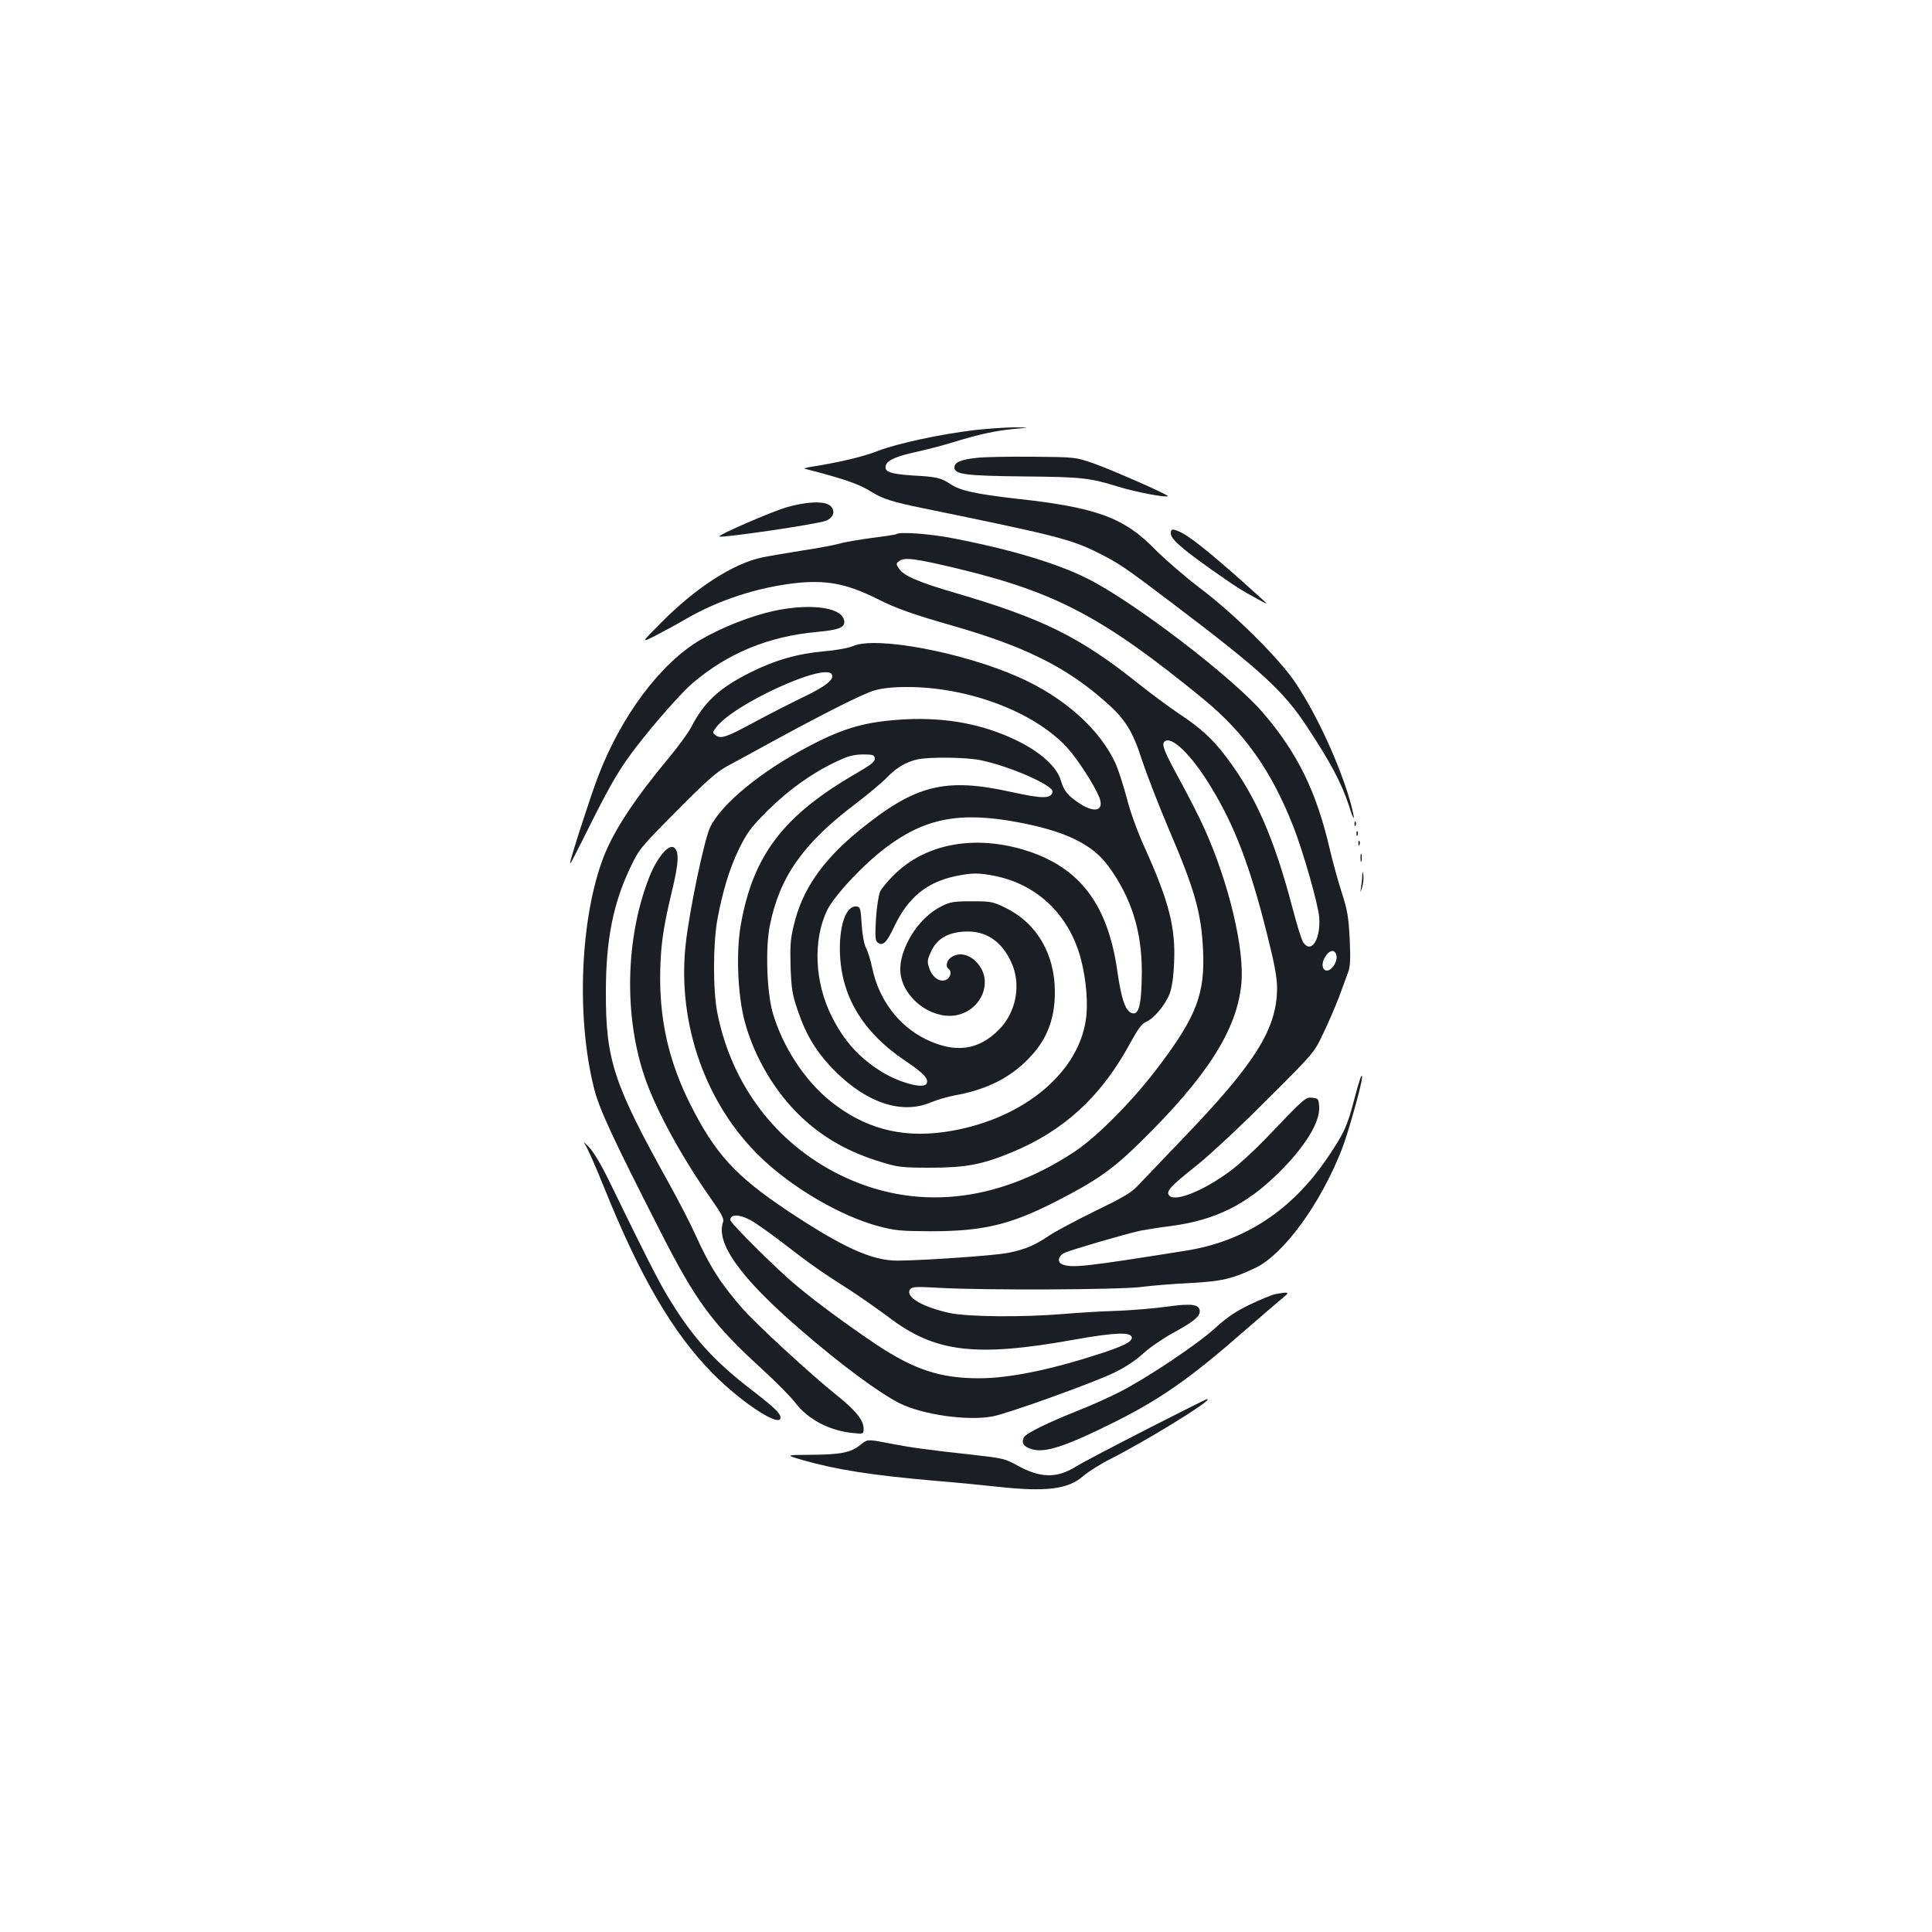<?xml version="1.0" standalone="no"?>
<!DOCTYPE svg PUBLIC "-//W3C//DTD SVG 20010904//EN"
 "http://www.w3.org/TR/2001/REC-SVG-20010904/DTD/svg10.dtd">
<svg version="1.0" xmlns="http://www.w3.org/2000/svg"
 width="1000pt" height="1000pt" viewBox="0 0 1000 1000"
 preserveAspectRatio="xMidYMid meet">
<g transform="translate(0,1000) scale(0.1,-0.1)"
fill="#1b1f23" stroke="none">
<path d="M5045 7774 c-181 -22 -400 -69 -501 -108 -79 -31 -200 -59 -344 -82
-25 -4 -40 -8 -35 -10 206 -53 283 -80 346 -120 58 -36 104 -51 264 -84 689
-141 770 -162 906 -230 110 -55 140 -75 389 -264 456 -345 573 -452 694 -636
122 -184 180 -294 217 -407 30 -96 36 -86 9 14 -55 194 -172 450 -284 618 -84
126 -313 353 -491 488 -77 58 -181 148 -232 199 -164 169 -304 221 -724 267
-208 24 -288 41 -339 75 -50 33 -70 38 -197 45 -119 8 -150 20 -137 55 10 25
55 45 157 67 51 11 135 33 187 49 137 42 223 61 320 70 85 7 85 7 0 8 -47 0
-139 -7 -205 -14z"/>
<path d="M5054 7630 c-82 -9 -114 -23 -114 -50 0 -35 57 -43 360 -46 302 -3
339 -7 491 -54 87 -27 246 -57 254 -48 6 6 -296 139 -389 171 -90 31 -92 31
-311 33 -121 1 -252 -1 -291 -6z"/>
<path d="M4070 7374 c-80 -24 -355 -143 -347 -151 10 -9 511 64 553 82 39 16
49 50 23 76 -27 27 -122 24 -229 -7z"/>
<path d="M6060 7240 c0 -29 50 -74 200 -181 135 -95 161 -112 255 -163 50 -27
50 -27 14 6 -225 204 -351 308 -410 339 -48 24 -59 24 -59 -1z"/>
<path d="M4639 7235 c-3 -2 -59 -11 -124 -19 -66 -9 -145 -22 -175 -31 -30 -8
-116 -24 -190 -35 -74 -12 -166 -27 -204 -35 -149 -31 -342 -155 -520 -334
-109 -109 -109 -109 -35 -72 41 21 115 61 164 90 166 95 361 159 555 182 163
19 271 -1 429 -80 99 -50 180 -79 396 -141 362 -104 574 -208 773 -380 115
-99 152 -157 204 -317 25 -76 86 -232 135 -348 137 -320 171 -438 180 -635 10
-221 -33 -337 -220 -587 -136 -183 -326 -376 -448 -456 -404 -266 -830 -307
-1214 -117 -330 164 -558 465 -632 837 -23 117 -23 353 0 483 27 146 63 266
114 370 41 82 60 108 147 195 108 107 231 195 355 253 60 29 89 36 136 37 53
0 60 -2 63 -20 2 -17 -17 -32 -96 -78 -376 -217 -533 -422 -597 -780 -26 -143
-17 -366 19 -502 50 -188 160 -372 297 -500 116 -108 245 -180 414 -231 82
-25 105 -28 250 -28 182 0 269 16 423 80 268 111 460 287 608 558 43 79 64
108 86 117 40 16 99 87 122 145 12 33 20 86 23 159 9 184 -27 321 -153 600
-38 84 -75 186 -92 255 -17 63 -42 141 -56 174 -80 179 -267 347 -505 452
-293 129 -737 212 -856 160 -22 -10 -88 -22 -148 -27 -138 -12 -256 -46 -382
-109 -161 -80 -241 -154 -308 -285 -14 -27 -65 -97 -113 -155 -176 -211 -284
-374 -338 -511 -123 -314 -145 -837 -50 -1207 26 -103 101 -264 338 -728 187
-369 273 -486 532 -722 72 -66 148 -143 170 -172 65 -86 175 -144 295 -157 59
-6 59 -6 59 23 0 43 -42 95 -140 173 -128 102 -415 366 -486 447 -115 132
-170 218 -245 384 -23 52 -87 176 -142 275 -281 506 -322 629 -321 980 0 272
38 462 130 652 42 88 54 102 237 286 148 150 207 202 257 229 36 19 135 74
220 120 278 152 484 256 545 274 42 12 93 18 170 18 318 0 657 -128 828 -313
54 -59 141 -194 167 -258 26 -68 -21 -84 -100 -33 -62 40 -84 67 -99 120 -20
71 -108 150 -234 210 -171 82 -360 117 -567 107 -204 -11 -316 -41 -504 -140
-245 -128 -451 -297 -510 -418 -31 -64 -108 -433 -127 -607 -45 -412 105 -833
393 -1107 163 -156 415 -302 606 -352 86 -23 117 -25 267 -26 275 0 415 34
650 154 211 108 294 166 438 308 344 337 499 580 522 817 18 179 -64 523 -190
803 -24 54 -78 160 -119 236 -90 165 -105 200 -89 216 35 35 142 -70 242 -236
123 -202 202 -411 290 -763 38 -151 51 -222 51 -275 0 -213 -113 -392 -498
-791 -90 -94 -186 -195 -214 -224 -42 -46 -75 -65 -231 -141 -100 -49 -206
-106 -236 -126 -73 -50 -127 -73 -214 -90 -71 -14 -434 -39 -572 -40 -133 0
-284 69 -570 259 -269 180 -374 295 -503 552 -105 210 -154 413 -155 644 0
161 13 257 59 449 38 155 41 217 11 235 -28 17 -87 -55 -126 -153 -125 -317
-133 -727 -20 -1048 60 -169 191 -408 342 -622 52 -74 65 -100 60 -115 -40
-110 88 -289 402 -560 208 -180 404 -325 511 -379 119 -60 355 -93 483 -68 85
17 518 173 628 226 58 28 113 65 150 99 32 30 101 77 153 106 105 57 140 85
140 112 0 37 -41 43 -168 25 -64 -9 -182 -19 -262 -22 -80 -2 -203 -10 -275
-16 -214 -18 -496 -15 -590 5 -145 32 -234 86 -203 124 11 12 34 13 153 6 227
-13 936 -10 1045 5 52 7 165 16 250 20 163 9 217 21 337 78 146 69 337 330
448 613 31 78 105 341 105 374 0 27 -14 -13 -40 -113 -38 -144 -52 -174 -138
-302 -185 -274 -430 -435 -737 -483 -515 -82 -581 -89 -632 -72 -32 10 -29 42
6 61 29 14 301 94 394 115 26 5 100 17 163 25 224 30 384 109 551 273 138 137
217 264 211 345 -3 39 -5 42 -35 45 -36 4 -38 2 -247 -217 -55 -57 -135 -130
-178 -162 -139 -103 -286 -162 -316 -127 -18 22 4 46 141 155 68 54 229 204
365 341 244 243 244 243 292 345 27 56 63 140 81 187 17 47 38 103 46 125 12
32 14 67 9 175 -6 116 -12 150 -41 240 -19 58 -46 157 -61 220 -69 301 -168
503 -347 711 -157 183 -668 574 -908 694 -157 79 -396 151 -697 209 -116 23
-280 35 -293 21z m326 -180 c504 -122 750 -253 1261 -671 216 -177 353 -371
467 -659 53 -135 129 -402 135 -472 9 -114 -41 -193 -83 -130 -8 12 -33 92
-55 177 -94 359 -191 581 -341 779 -72 96 -132 151 -245 226 -47 31 -143 102
-212 157 -302 241 -494 336 -947 469 -192 56 -268 89 -292 126 -16 24 -16 26
3 40 26 20 89 11 309 -42z m-660 -545 c16 -25 -30 -62 -143 -116 -64 -31 -178
-89 -252 -129 -150 -81 -178 -91 -205 -71 -18 13 -18 14 1 40 87 119 561 337
599 276z m772 -445 c153 -32 377 -131 371 -163 -7 -37 -50 -37 -210 -2 -347
77 -500 39 -793 -200 -188 -154 -293 -305 -336 -488 -18 -72 -20 -109 -17
-217 4 -113 9 -143 37 -225 44 -130 99 -220 195 -316 165 -164 345 -223 494
-160 31 13 86 29 122 36 152 27 266 80 360 167 111 103 160 215 160 368 0 197
-93 356 -255 436 -66 32 -75 34 -175 34 -91 0 -112 -3 -155 -25 -72 -35 -140
-107 -180 -192 -54 -113 -46 -200 26 -283 46 -52 109 -85 173 -92 169 -17 272
179 150 287 -39 34 -86 40 -122 14 -23 -16 -29 -48 -12 -59 17 -11 11 -44 -10
-55 -32 -17 -72 8 -89 55 -13 37 -12 45 7 87 29 67 85 101 172 106 110 7 193
-47 244 -158 53 -113 27 -257 -62 -348 -107 -109 -228 -125 -380 -51 -141 69
-243 205 -277 367 -8 40 -23 87 -32 105 -11 20 -19 66 -23 122 -5 82 -7 90
-26 93 -51 7 -87 -86 -87 -218 1 -238 113 -429 339 -581 96 -64 124 -95 109
-119 -16 -27 -139 6 -229 61 -118 73 -197 160 -260 286 -90 177 -99 397 -25
551 38 77 185 235 303 324 202 153 383 188 680 133 248 -46 388 -113 472 -227
119 -162 174 -336 174 -546 -1 -179 -16 -235 -58 -213 -29 15 -49 78 -68 210
-51 366 -209 561 -519 642 -245 63 -477 15 -630 -132 -35 -33 -70 -75 -79 -92
-8 -19 -18 -79 -22 -142 -5 -92 -4 -113 8 -123 27 -22 47 -2 88 85 71 148 166
226 315 258 88 18 122 18 210 0 219 -46 381 -205 440 -430 28 -108 38 -235 25
-316 -44 -288 -349 -526 -738 -579 -221 -30 -409 21 -582 159 -135 108 -250
284 -301 461 -30 107 -38 335 -14 451 50 250 173 424 440 626 66 50 140 112
165 138 49 51 98 80 157 94 61 14 255 12 330 -4z m1841 -1016 c2 -14 -6 -37
-18 -52 -35 -45 -72 -10 -45 43 24 46 58 51 63 9z m-3034 -1364 c26 -14 104
-69 174 -123 136 -105 189 -143 348 -244 55 -36 140 -96 190 -133 242 -186
452 -211 964 -119 208 37 293 41 298 12 4 -22 -42 -45 -168 -86 -257 -83 -463
-125 -620 -126 -204 0 -338 44 -539 178 -144 97 -304 214 -411 304 -95 78
-340 322 -340 337 0 31 45 31 104 0z"/>
<path d="M4010 6839 c-120 -26 -270 -84 -385 -151 -205 -120 -409 -392 -529
-706 -38 -98 -146 -433 -145 -448 0 -10 11 11 122 233 93 184 139 262 225 373
94 122 233 279 289 326 182 154 391 240 640 263 111 10 143 22 143 51 0 74
-162 100 -360 59z"/>
<path d="M7011 5734 c0 -11 3 -14 6 -6 3 7 2 16 -1 19 -3 4 -6 -2 -5 -13z"/>
<path d="M7021 5684 c0 -11 3 -14 6 -6 3 7 2 16 -1 19 -3 4 -6 -2 -5 -13z"/>
<path d="M7031 5634 c0 -11 3 -14 6 -6 3 7 2 16 -1 19 -3 4 -6 -2 -5 -13z"/>
<path d="M7042 5560 c0 -19 2 -27 5 -17 2 9 2 25 0 35 -3 9 -5 1 -5 -18z"/>
<path d="M7051 5469 c0 -15 -3 -42 -6 -60 -5 -34 -5 -34 6 0 5 18 8 45 6 60
-4 26 -4 26 -6 0z"/>
<path d="M3029 4075 c11 -16 57 -119 101 -229 184 -457 355 -748 558 -954 151
-153 353 -285 352 -229 -1 22 -33 53 -150 143 -198 152 -308 275 -434 484 -52
87 -121 223 -300 591 -40 83 -81 153 -106 180 -26 27 -34 33 -21 14z"/>
<path d="M6599 3301 c-19 -4 -79 -29 -133 -55 -72 -35 -117 -66 -173 -117 -89
-83 -358 -263 -498 -334 -55 -28 -149 -70 -210 -94 -165 -66 -273 -119 -285
-140 -15 -29 -2 -50 41 -62 68 -21 177 15 433 143 235 118 389 226 663 466 95
82 187 162 205 176 36 28 29 31 -43 17z"/>
<path d="M5935 2602 c-170 -87 -336 -174 -368 -194 -98 -61 -185 -59 -305 9
-60 33 -74 36 -235 54 -237 26 -316 37 -434 60 -103 20 -103 20 -140 -10 -50
-40 -103 -50 -258 -51 -130 -1 -130 -1 -45 -26 181 -52 363 -80 695 -109 99
-8 241 -22 315 -30 255 -28 369 -14 448 56 26 22 90 63 143 89 168 85 499 287
499 305 0 7 22 18 -315 -153z"/>
</g>
</svg>
